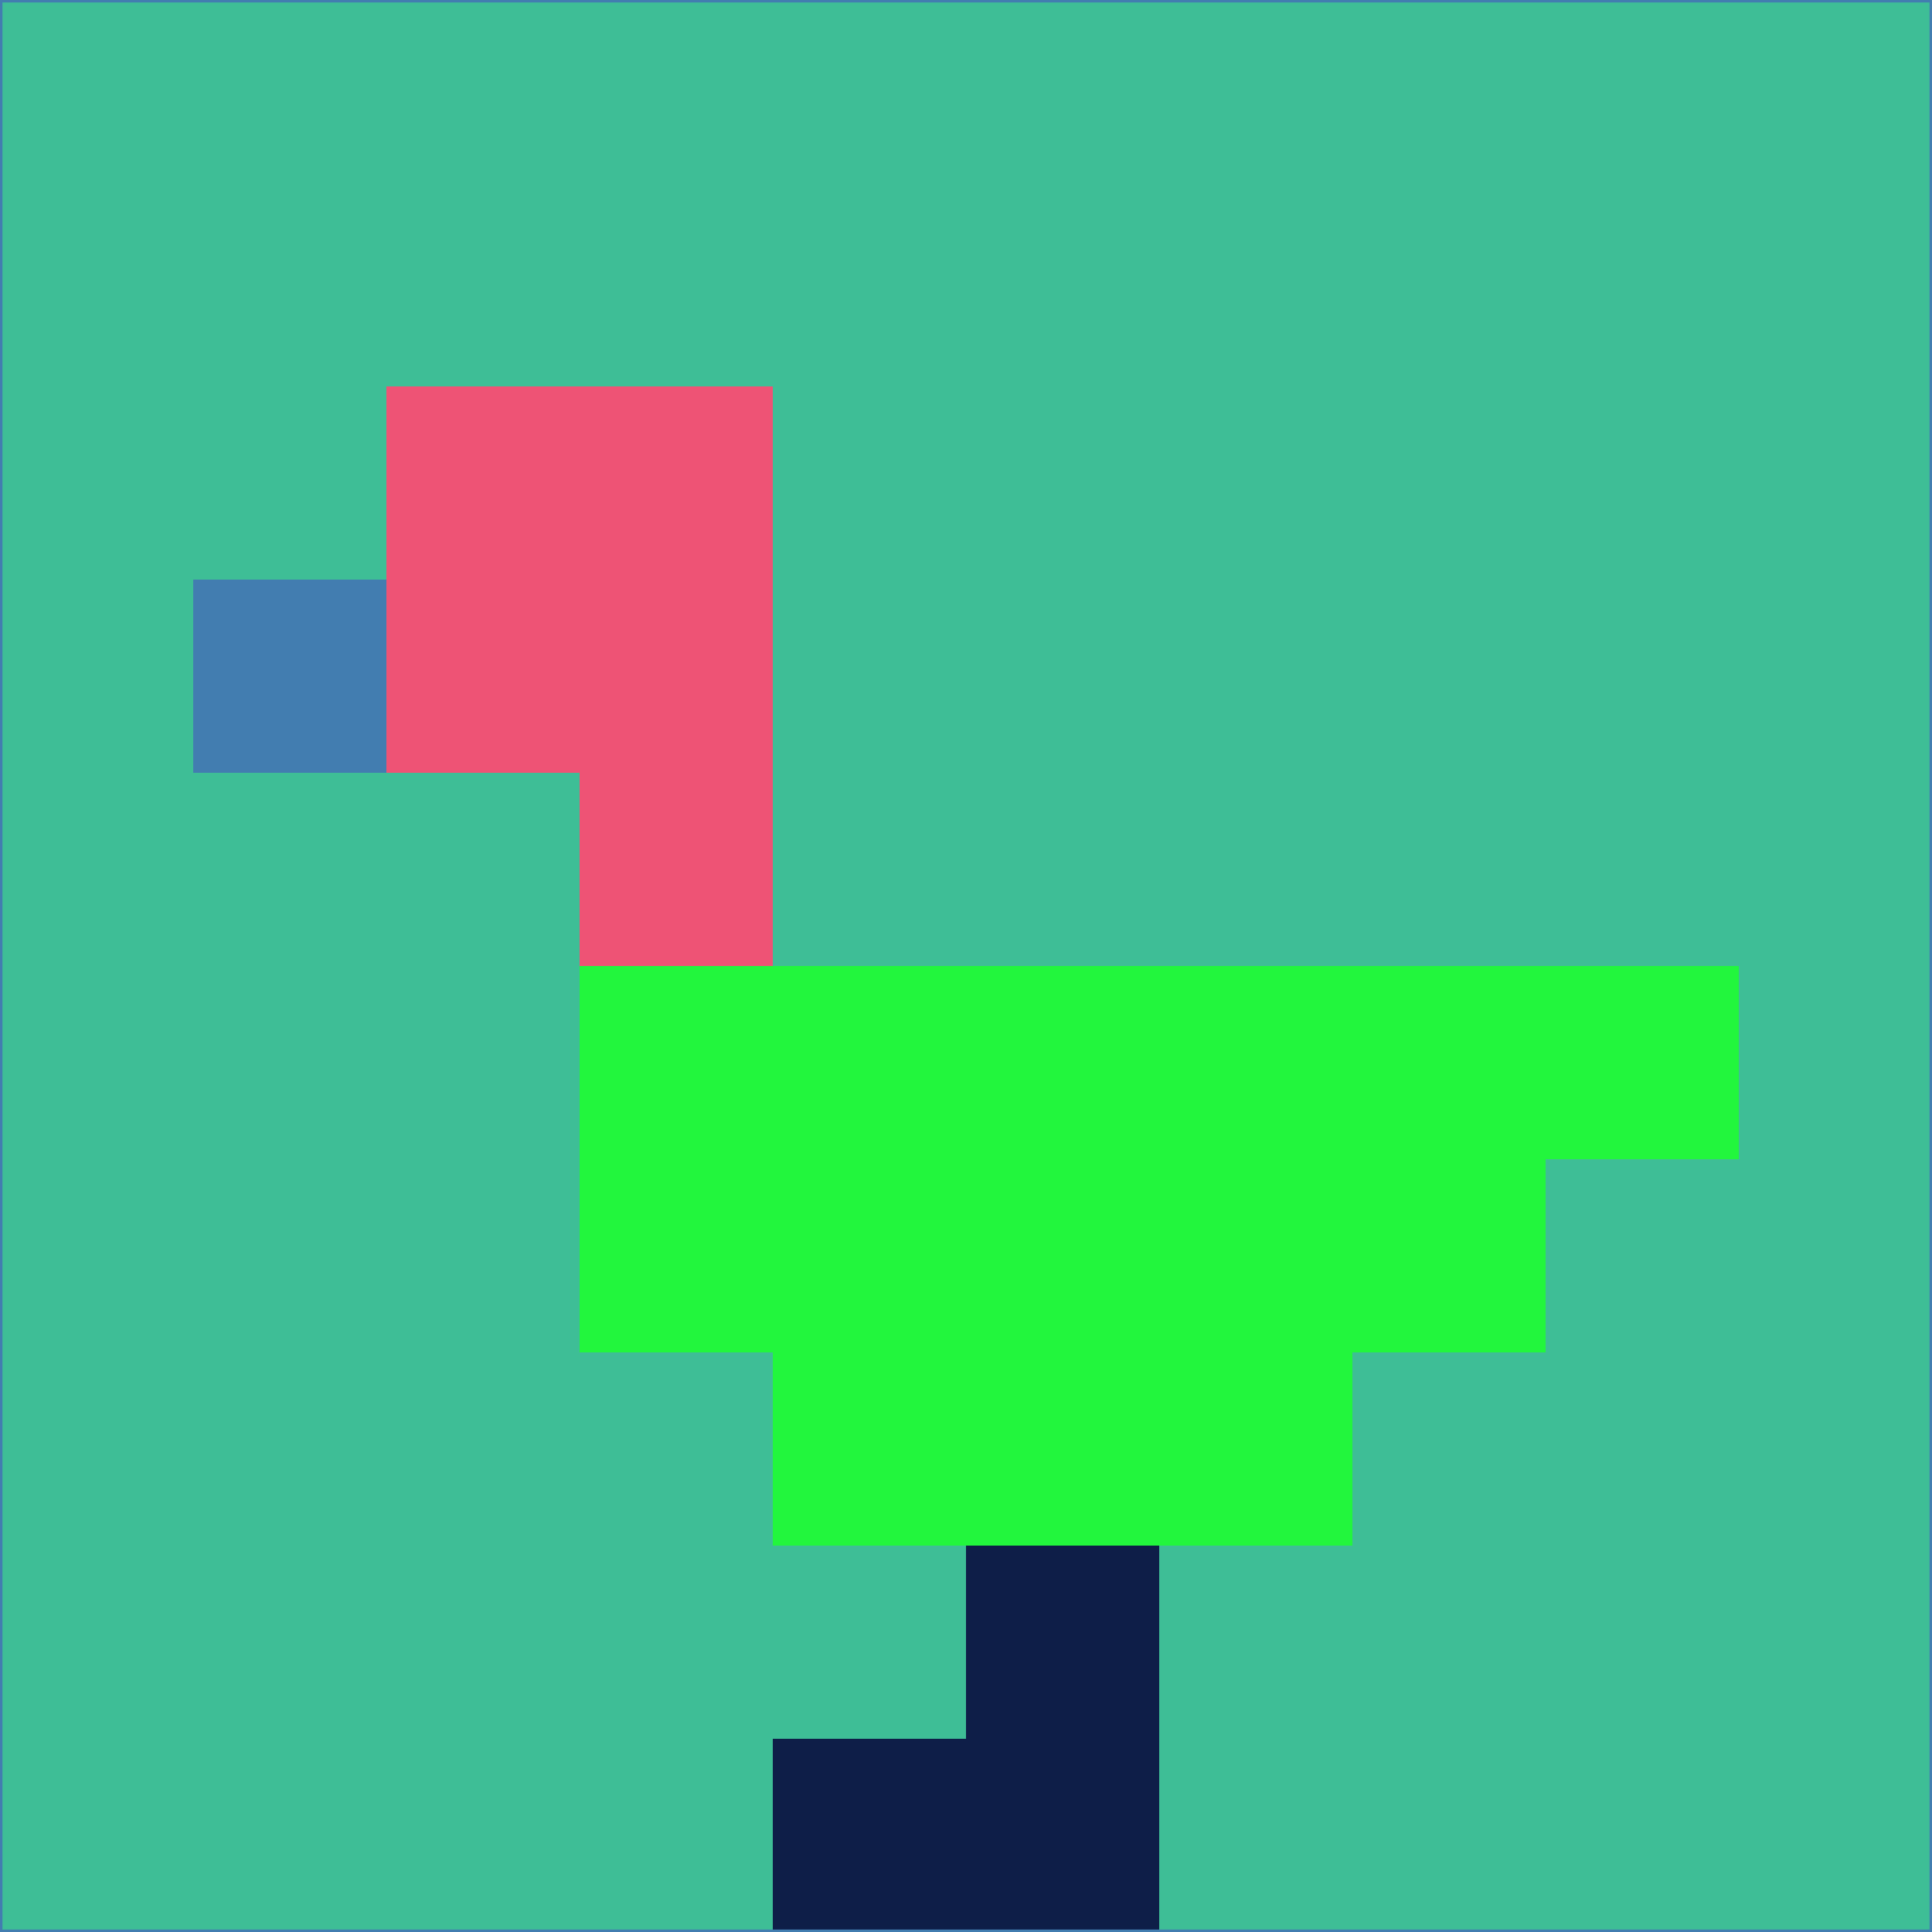 <svg xmlns="http://www.w3.org/2000/svg" version="1.1" width="785" height="785">
  <title>'goose-pfp-694263' by Dmitri Cherniak (Cyberpunk Edition)</title>
  <desc>
    seed=658807
    backgroundColor=#3ebe96
    padding=20
    innerPadding=0
    timeout=500
    dimension=1
    border=false
    Save=function(){return n.handleSave()}
    frame=12

    Rendered at 2024-09-15T22:37:00.964Z
    Generated in 1ms
    Modified for Cyberpunk theme with new color scheme
  </desc>
  <defs/>
  <rect width="100%" height="100%" fill="#3ebe96"/>
  <g>
    <g id="0-0">
      <rect x="0" y="0" height="785" width="785" fill="#3ebe96"/>
      <g>
        <!-- Neon blue -->
        <rect id="0-0-2-2-2-2" x="157" y="157" width="157" height="157" fill="#ee5375"/>
        <rect id="0-0-3-2-1-4" x="235.5" y="157" width="78.5" height="314" fill="#ee5375"/>
        <!-- Electric purple -->
        <rect id="0-0-4-5-5-1" x="314" y="392.5" width="392.5" height="78.5" fill="#22f63d"/>
        <rect id="0-0-3-5-5-2" x="235.5" y="392.5" width="392.5" height="157" fill="#22f63d"/>
        <rect id="0-0-4-5-3-3" x="314" y="392.5" width="235.5" height="235.5" fill="#22f63d"/>
        <!-- Neon pink -->
        <rect id="0-0-1-3-1-1" x="78.5" y="235.5" width="78.5" height="78.5" fill="#427db0"/>
        <!-- Cyber yellow -->
        <rect id="0-0-5-8-1-2" x="392.5" y="628" width="78.5" height="157" fill="#0e1e48"/>
        <rect id="0-0-4-9-2-1" x="314" y="706.5" width="157" height="78.5" fill="#0e1e48"/>
      </g>
      <rect x="0" y="0" stroke="#427db0" stroke-width="2" height="785" width="785" fill="none"/>
    </g>
  </g>
  <script xmlns=""/>
</svg>